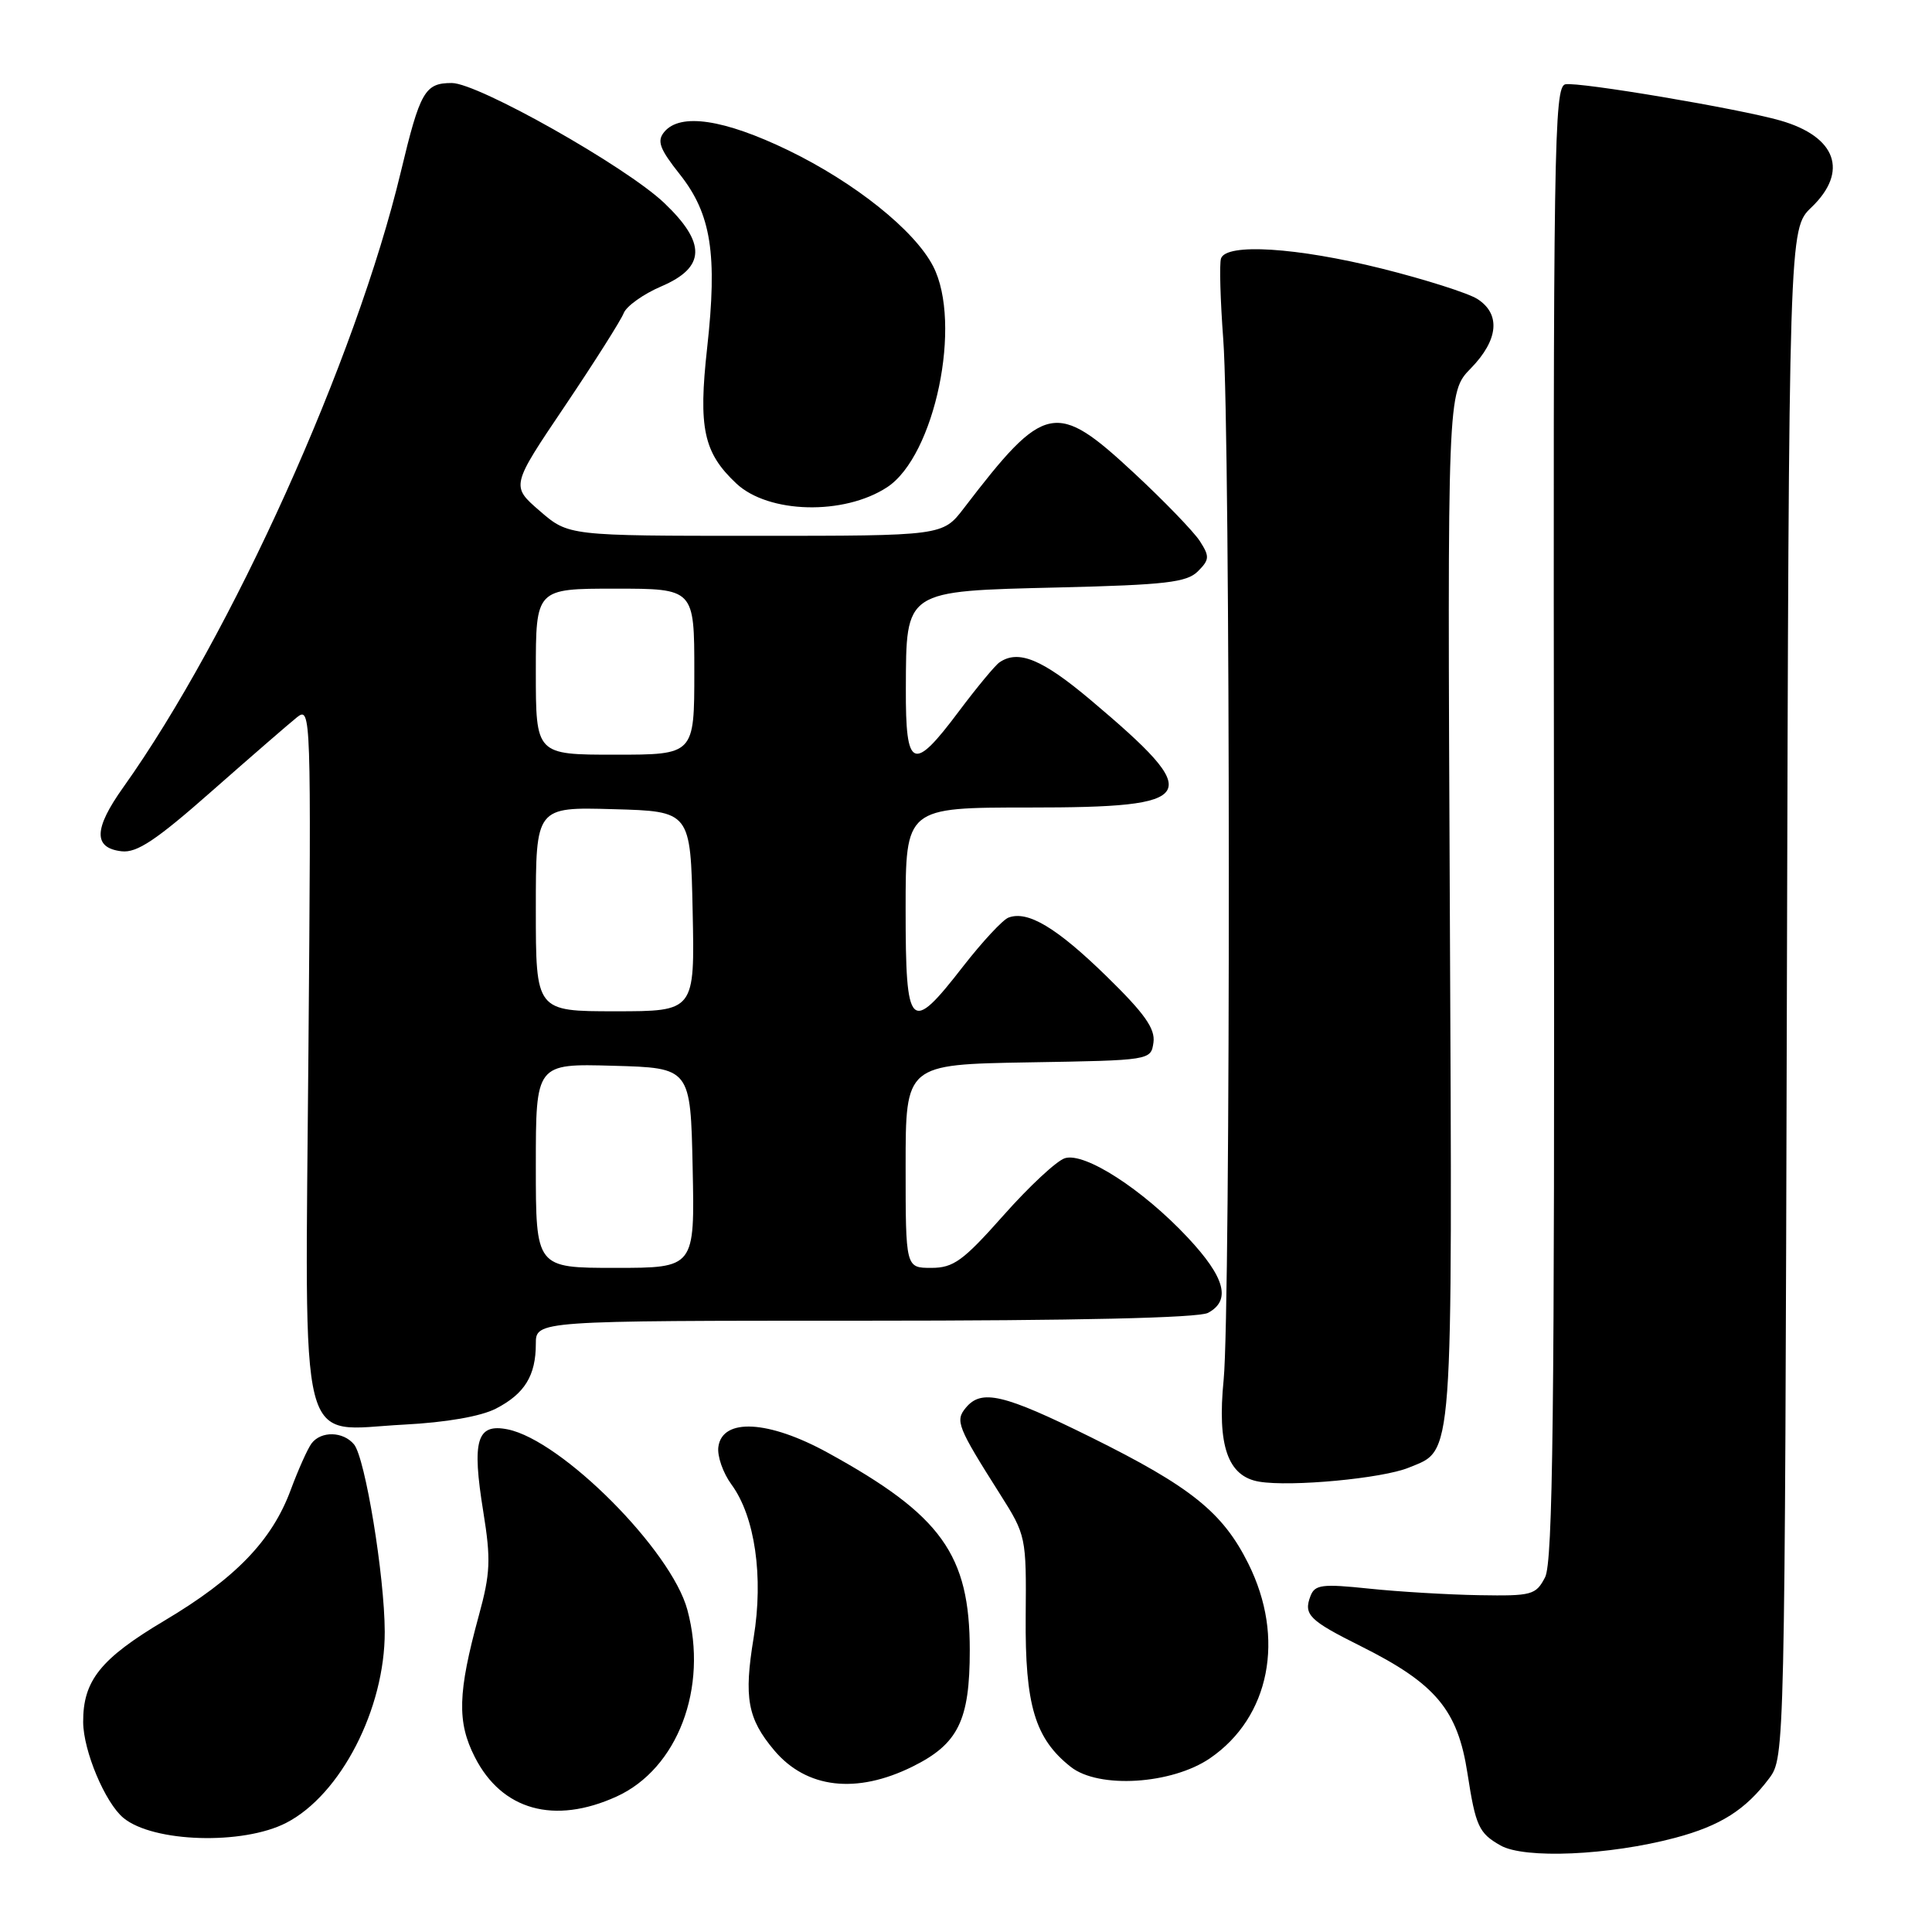 <?xml version="1.0" encoding="UTF-8" standalone="no"?>
<!DOCTYPE svg PUBLIC "-//W3C//DTD SVG 1.1//EN" "http://www.w3.org/Graphics/SVG/1.1/DTD/svg11.dtd" >
<svg xmlns="http://www.w3.org/2000/svg" xmlns:xlink="http://www.w3.org/1999/xlink" version="1.1" viewBox="0 0 256 256">
 <g >
 <path fill="currentColor"
d=" M 221.97 243.52 C 227.98 241.92 231.30 239.81 234.44 235.62 C 236.48 232.87 236.50 232.10 236.77 131.60 C 237.04 30.34 237.04 30.34 240.02 27.48 C 244.98 22.73 243.33 18.10 235.90 15.97 C 230.38 14.39 209.19 10.82 207.42 11.17 C 205.92 11.47 205.80 19.44 205.91 109.00 C 206.00 187.08 205.77 207.00 204.73 209.00 C 203.51 211.35 202.98 211.49 195.97 211.37 C 191.86 211.30 185.31 210.91 181.40 210.50 C 175.20 209.85 174.23 209.97 173.65 211.47 C 172.70 213.95 173.45 214.70 180.32 218.13 C 190.25 223.09 193.16 226.57 194.45 235.00 C 195.53 241.98 195.95 242.90 198.82 244.53 C 201.99 246.34 213.21 245.85 221.97 243.52 Z  M 37.94 241.53 C 45.15 237.81 51.01 226.41 50.98 216.21 C 50.96 208.82 48.39 193.18 46.91 191.39 C 45.47 189.66 42.56 189.59 41.29 191.25 C 40.77 191.94 39.53 194.71 38.53 197.40 C 36.04 204.14 31.20 209.15 21.78 214.75 C 13.31 219.79 10.99 222.70 11.02 228.20 C 11.05 232.02 13.93 238.87 16.35 240.88 C 20.29 244.14 32.20 244.50 37.94 241.53 Z  M 81.68 238.06 C 89.79 234.38 93.87 223.64 91.08 213.31 C 88.96 205.42 74.43 190.84 67.27 189.40 C 63.17 188.58 62.50 190.82 64.04 200.32 C 65.06 206.64 64.98 208.48 63.45 214.06 C 60.65 224.30 60.54 228.17 62.92 232.83 C 66.50 239.87 73.44 241.80 81.68 238.06 Z  M 120.94 234.07 C 126.97 231.08 128.50 227.97 128.50 218.67 C 128.50 205.99 124.75 200.77 109.70 192.50 C 101.86 188.19 95.73 187.85 95.19 191.70 C 95.01 192.92 95.80 195.17 96.92 196.70 C 100.04 200.94 101.19 208.94 99.86 217.01 C 98.55 224.96 99.05 227.72 102.58 231.92 C 106.85 236.99 113.48 237.77 120.94 234.07 Z  M 160.33 232.98 C 168.27 227.54 170.33 217.07 165.41 207.19 C 162.02 200.39 157.81 197.01 144.53 190.43 C 132.98 184.72 130.05 184.03 127.98 186.53 C 126.54 188.26 126.85 189.05 132.52 198.00 C 135.96 203.43 136.00 203.64 135.91 214.16 C 135.81 225.95 137.14 230.38 141.88 234.12 C 145.58 237.05 155.27 236.44 160.33 232.98 Z  M 186.67 194.47 C 192.64 192.01 192.45 194.70 192.11 120.24 C 191.79 51.97 191.79 51.97 194.90 48.80 C 198.56 45.04 198.88 41.61 195.75 39.61 C 194.51 38.83 188.82 37.02 183.10 35.59 C 171.83 32.78 162.48 32.19 161.79 34.25 C 161.56 34.94 161.70 39.77 162.09 45.00 C 163.04 57.54 163.08 173.42 162.14 182.82 C 161.27 191.56 162.68 195.63 166.85 196.33 C 171.07 197.04 183.20 195.90 186.67 194.47 Z  M 65.73 186.64 C 69.52 184.68 71.00 182.27 71.00 178.07 C 71.00 175.00 71.00 175.00 114.57 175.00 C 142.68 175.00 158.82 174.63 160.07 173.96 C 163.15 172.31 162.34 169.28 157.40 164.00 C 151.43 157.61 143.72 152.64 141.10 153.47 C 140.01 153.81 136.35 157.22 132.96 161.05 C 127.61 167.08 126.34 168.00 123.40 168.00 C 120.00 168.00 120.00 168.00 120.00 154.52 C 120.00 141.05 120.00 141.05 136.25 140.77 C 152.50 140.50 152.50 140.50 152.84 138.13 C 153.09 136.30 151.66 134.28 146.63 129.37 C 140.01 122.91 136.17 120.61 133.62 121.59 C 132.85 121.89 130.15 124.80 127.61 128.06 C 120.59 137.11 120.00 136.53 120.00 120.50 C 120.00 107.00 120.00 107.00 136.38 107.00 C 159.02 107.00 159.79 105.64 144.51 92.75 C 138.10 87.35 134.94 86.04 132.43 87.77 C 131.85 88.17 129.43 91.09 127.06 94.25 C 120.98 102.38 119.99 101.96 120.03 91.25 C 120.08 78.11 119.74 78.34 140.31 77.84 C 154.44 77.50 157.25 77.17 158.72 75.71 C 160.27 74.16 160.30 73.74 158.98 71.69 C 158.16 70.43 154.26 66.39 150.29 62.70 C 139.88 53.02 138.46 53.31 127.71 67.35 C 124.91 71.00 124.91 71.00 100.12 71.00 C 75.33 71.00 75.33 71.00 71.52 67.70 C 67.70 64.40 67.70 64.40 74.85 53.80 C 78.78 47.96 82.28 42.43 82.64 41.50 C 83.00 40.57 85.25 38.96 87.64 37.94 C 93.50 35.43 93.61 32.22 88.01 26.89 C 82.94 22.07 63.34 11.00 59.87 11.00 C 56.30 11.00 55.67 12.08 53.11 22.78 C 47.15 47.66 30.68 84.17 16.33 104.33 C 12.41 109.83 12.34 112.36 16.11 112.80 C 18.14 113.04 20.71 111.32 28.10 104.80 C 33.28 100.24 38.35 95.84 39.38 95.02 C 41.20 93.59 41.24 94.72 40.87 139.17 C 40.43 193.87 39.31 189.50 53.51 188.77 C 59.12 188.48 63.72 187.68 65.73 186.64 Z  M 117.55 64.56 C 123.88 60.41 127.54 42.82 123.64 35.27 C 121.18 30.51 113.27 24.19 104.44 19.91 C 95.91 15.79 90.13 14.93 88.02 17.48 C 87.02 18.68 87.39 19.71 90.07 23.09 C 94.24 28.35 95.08 33.66 93.70 46.10 C 92.52 56.73 93.22 59.98 97.56 64.06 C 101.82 68.06 111.82 68.31 117.55 64.56 Z  M 71.00 154.47 C 71.00 140.93 71.00 140.93 81.25 141.22 C 91.50 141.50 91.50 141.50 91.78 154.75 C 92.06 168.00 92.06 168.00 81.53 168.00 C 71.00 168.00 71.00 168.00 71.00 154.47 Z  M 71.00 120.47 C 71.00 106.93 71.00 106.93 81.25 107.22 C 91.50 107.50 91.50 107.50 91.78 120.75 C 92.06 134.00 92.06 134.00 81.53 134.00 C 71.00 134.00 71.00 134.00 71.00 120.47 Z  M 71.00 89.00 C 71.00 78.00 71.00 78.00 81.50 78.00 C 92.00 78.00 92.00 78.00 92.00 89.00 C 92.00 100.00 92.00 100.00 81.50 100.00 C 71.00 100.00 71.00 100.00 71.00 89.00 Z "/>
</g>
</svg>